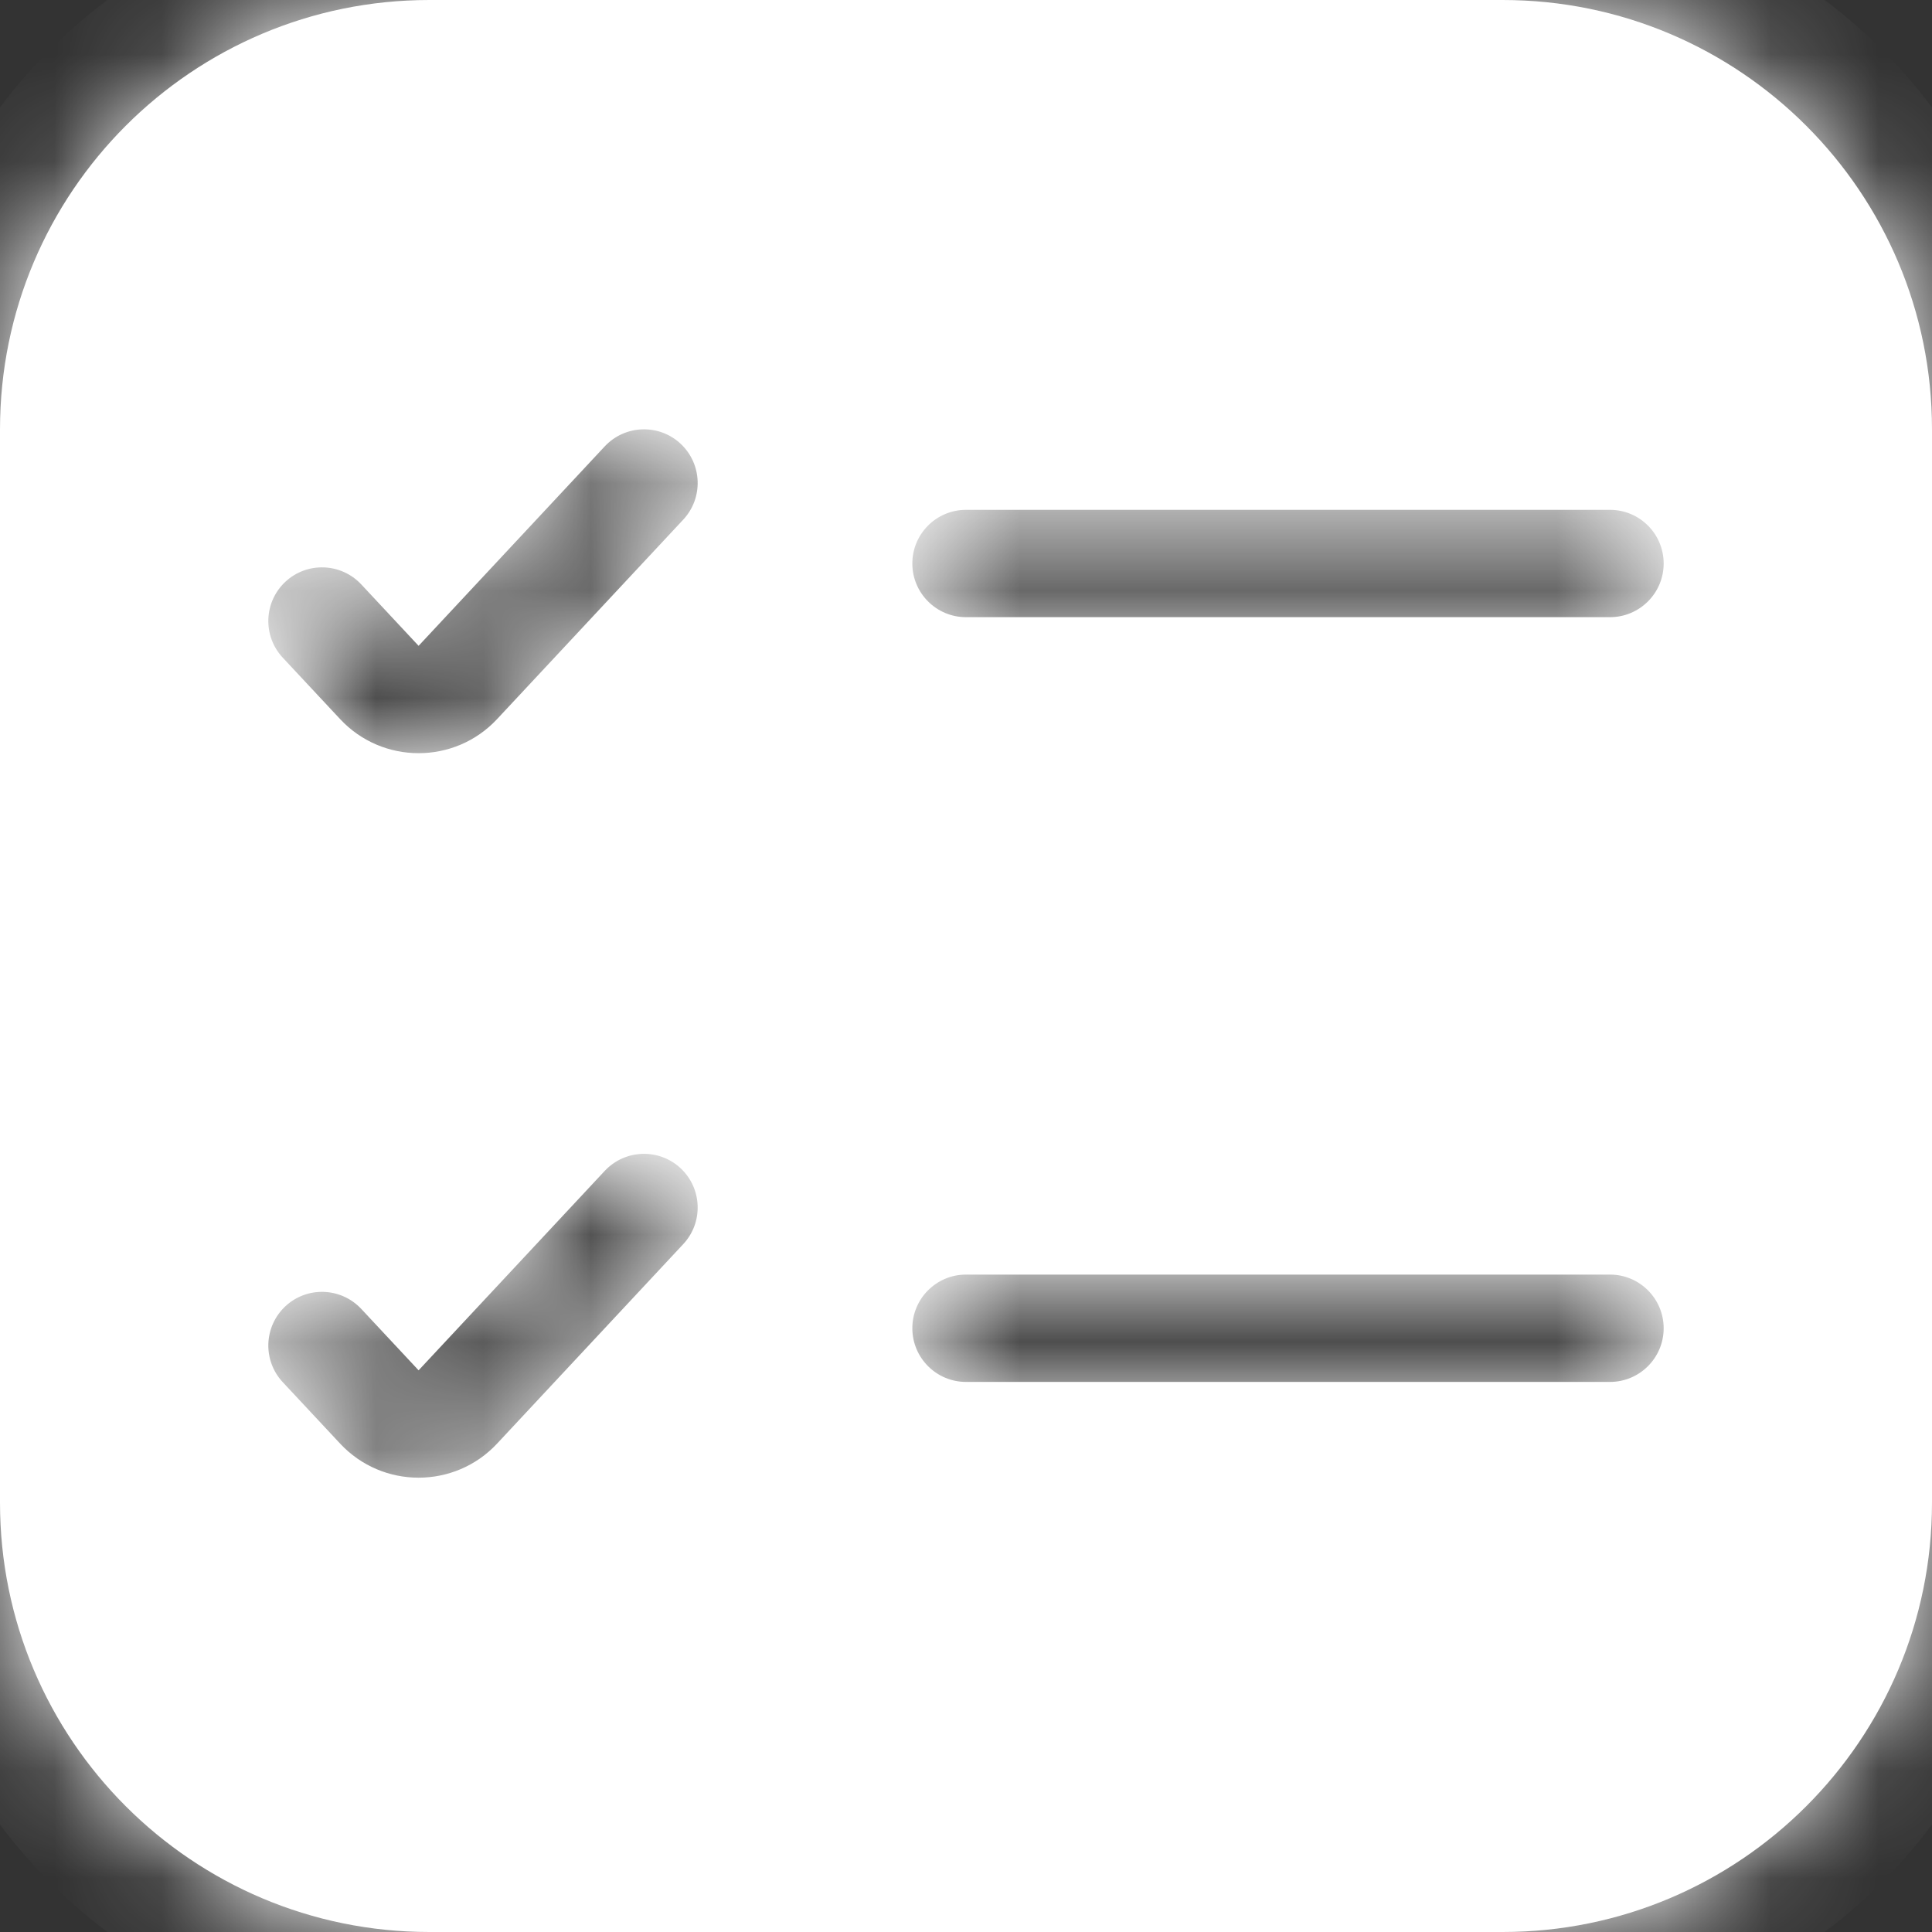 <svg width="18" height="18" viewBox="0 0 18 18" fill="none" xmlns="http://www.w3.org/2000/svg">
<rect x="0" y="0" width="18" height="18" fill="#333333" stroke="none"/>
<mask id="path-1-inside-1_277_531" fill="white">
<path fill-rule="evenodd" clip-rule="evenodd" d="M0 4C0 1.791 1.791 0 4 0H14C16.209 0 18 1.791 18 4V14C18 16.209 16.209 18 14 18H4C1.791 18 0 16.209 0 14V4ZM6.341 4.134C6.543 4.323 6.554 4.639 6.366 4.841L4.631 6.7C4.236 7.123 3.564 7.123 3.169 6.7L2.634 6.127C2.446 5.925 2.457 5.609 2.659 5.42C2.861 5.232 3.177 5.243 3.366 5.445L3.9 6.017L5.634 4.159C5.823 3.957 6.139 3.946 6.341 4.134ZM6.366 11.591C6.554 11.389 6.543 11.073 6.341 10.884C6.139 10.696 5.823 10.707 5.634 10.909L3.9 12.767L3.366 12.195C3.177 11.993 2.861 11.982 2.659 12.17C2.457 12.359 2.446 12.675 2.634 12.877L3.169 13.45C3.564 13.873 4.236 13.873 4.631 13.45L6.366 11.591ZM8.5 5.25C8.5 4.974 8.724 4.75 9 4.75H15C15.276 4.75 15.5 4.974 15.5 5.25C15.5 5.526 15.276 5.75 15 5.75H9C8.724 5.75 8.5 5.526 8.5 5.25ZM9 11.875C8.724 11.875 8.5 12.099 8.5 12.375C8.5 12.651 8.724 12.875 9 12.875H15C15.276 12.875 15.5 12.651 15.5 12.375C15.5 12.099 15.276 11.875 15 11.875H9Z"/>
</mask>
<path fill-rule="evenodd" clip-rule="evenodd" d="M0 4C0 1.791 1.791 0 4 0H14C16.209 0 18 1.791 18 4V14C18 16.209 16.209 18 14 18H4C1.791 18 0 16.209 0 14V4ZM6.341 4.134C6.543 4.323 6.554 4.639 6.366 4.841L4.631 6.7C4.236 7.123 3.564 7.123 3.169 6.7L2.634 6.127C2.446 5.925 2.457 5.609 2.659 5.42C2.861 5.232 3.177 5.243 3.366 5.445L3.9 6.017L5.634 4.159C5.823 3.957 6.139 3.946 6.341 4.134ZM6.366 11.591C6.554 11.389 6.543 11.073 6.341 10.884C6.139 10.696 5.823 10.707 5.634 10.909L3.9 12.767L3.366 12.195C3.177 11.993 2.861 11.982 2.659 12.17C2.457 12.359 2.446 12.675 2.634 12.877L3.169 13.45C3.564 13.873 4.236 13.873 4.631 13.45L6.366 11.591ZM8.5 5.25C8.5 4.974 8.724 4.75 9 4.75H15C15.276 4.75 15.5 4.974 15.5 5.25C15.5 5.526 15.276 5.75 15 5.75H9C8.724 5.75 8.5 5.526 8.5 5.25ZM9 11.875C8.724 11.875 8.5 12.099 8.5 12.375C8.5 12.651 8.724 12.875 9 12.875H15C15.276 12.875 15.5 12.651 15.5 12.375C15.5 12.099 15.276 11.875 15 11.875H9Z" fill="white"/>
<path d="M6.366 4.841L7.097 5.523L7.097 5.523L6.366 4.841ZM4.631 6.7L5.362 7.382L4.631 6.7ZM3.169 6.7L3.9 6.017H3.9L3.169 6.7ZM2.634 6.127L3.366 5.445L2.634 6.127ZM2.659 5.42L3.341 6.151H3.341L2.659 5.42ZM3.366 5.445L2.634 6.127L2.634 6.127L3.366 5.445ZM3.9 6.017L3.169 6.7L3.9 7.483L4.631 6.7L3.9 6.017ZM5.634 4.159L6.366 4.841L6.366 4.841L5.634 4.159ZM6.341 10.884L7.023 10.153L7.023 10.153L6.341 10.884ZM6.366 11.591L5.634 10.909L5.634 10.909L6.366 11.591ZM5.634 10.909L6.366 11.591L6.366 11.591L5.634 10.909ZM3.9 12.767L3.169 13.45L3.9 14.233L4.631 13.45L3.9 12.767ZM3.366 12.195L2.634 12.877H2.634L3.366 12.195ZM2.659 12.17L3.341 12.901L3.341 12.901L2.659 12.17ZM2.634 12.877L3.366 12.195L3.366 12.195L2.634 12.877ZM3.169 13.45L3.9 12.767L3.169 13.45ZM4.631 13.45L3.9 12.767L3.9 12.767L4.631 13.45ZM4 -1C1.239 -1 -1 1.239 -1 4H1C1 2.343 2.343 1 4 1V-1ZM14 -1H4V1H14V-1ZM19 4C19 1.239 16.761 -1 14 -1V1C15.657 1 17 2.343 17 4H19ZM19 14V4H17V14H19ZM14 19C16.761 19 19 16.761 19 14H17C17 15.657 15.657 17 14 17V19ZM4 19H14V17H4V19ZM-1 14C-1 16.761 1.239 19 4 19V17C2.343 17 1 15.657 1 14H-1ZM-1 4V14H1V4H-1ZM7.097 5.523C7.662 4.918 7.629 3.969 7.023 3.403L5.659 4.866C5.457 4.677 5.446 4.361 5.634 4.159L7.097 5.523ZM5.362 7.382L7.097 5.523L5.634 4.159L3.9 6.017L5.362 7.382ZM2.438 7.382C3.229 8.229 4.571 8.229 5.362 7.382L3.9 6.017V6.017L2.438 7.382ZM1.903 6.809L2.438 7.382L3.9 6.017L3.366 5.445L1.903 6.809ZM1.977 4.689C1.371 5.254 1.338 6.204 1.903 6.809L3.366 5.445C3.554 5.646 3.543 5.963 3.341 6.151L1.977 4.689ZM4.097 4.762C3.531 4.157 2.582 4.124 1.977 4.689L3.341 6.151C3.139 6.34 2.823 6.329 2.634 6.127L4.097 4.762ZM4.631 5.335L4.097 4.762L2.634 6.127L3.169 6.7L4.631 5.335ZM4.903 3.477L3.169 5.335L4.631 6.7L6.366 4.841L4.903 3.477ZM7.023 3.403C6.418 2.838 5.469 2.871 4.903 3.477L6.366 4.841C6.177 5.043 5.861 5.054 5.659 4.866L7.023 3.403ZM5.659 11.616C5.457 11.427 5.446 11.111 5.634 10.909L7.097 12.274C7.662 11.668 7.629 10.719 7.023 10.153L5.659 11.616ZM6.366 11.591C6.177 11.793 5.861 11.804 5.659 11.616L7.023 10.153C6.418 9.588 5.469 9.621 4.903 10.226L6.366 11.591ZM4.631 13.45L6.366 11.591L4.903 10.226L3.169 12.085L4.631 13.45ZM2.634 12.877L3.169 13.45L4.631 12.085L4.097 11.512L2.634 12.877ZM3.341 12.901C3.139 13.09 2.823 13.079 2.634 12.877L4.097 11.512C3.531 10.907 2.582 10.874 1.977 11.439L3.341 12.901ZM3.366 12.195C3.554 12.396 3.543 12.713 3.341 12.901L1.977 11.439C1.371 12.004 1.338 12.954 1.903 13.559L3.366 12.195ZM3.9 12.767L3.366 12.195L1.903 13.559L2.438 14.132L3.9 12.767ZM3.9 12.767H3.9L2.438 14.132C3.229 14.979 4.571 14.979 5.362 14.132L3.9 12.767ZM5.634 10.909L3.9 12.767L5.362 14.132L7.097 12.274L5.634 10.909ZM9 3.75C8.172 3.75 7.5 4.422 7.5 5.25H9.5C9.5 5.526 9.276 5.75 9 5.75V3.75ZM15 3.75H9V5.75H15V3.75ZM16.5 5.25C16.5 4.422 15.828 3.75 15 3.75V5.75C14.724 5.75 14.5 5.526 14.5 5.25H16.5ZM15 6.75C15.828 6.75 16.5 6.078 16.5 5.25H14.5C14.5 4.974 14.724 4.75 15 4.75V6.75ZM9 6.75H15V4.75H9V6.75ZM7.5 5.25C7.5 6.078 8.172 6.75 9 6.75V4.75C9.276 4.75 9.5 4.974 9.5 5.25H7.5ZM9.5 12.375C9.5 12.651 9.276 12.875 9 12.875V10.875C8.172 10.875 7.5 11.547 7.5 12.375H9.5ZM9 11.875C9.276 11.875 9.5 12.099 9.5 12.375H7.5C7.5 13.203 8.172 13.875 9 13.875V11.875ZM15 11.875H9V13.875H15V11.875ZM14.5 12.375C14.5 12.099 14.724 11.875 15 11.875V13.875C15.828 13.875 16.5 13.203 16.5 12.375H14.5ZM15 12.875C14.724 12.875 14.5 12.651 14.5 12.375H16.5C16.5 11.547 15.828 10.875 15 10.875V12.875ZM9 12.875H15V10.875H9V12.875Z" fill="white" mask="url(#path-1-inside-1_277_531)"/>
</svg>
